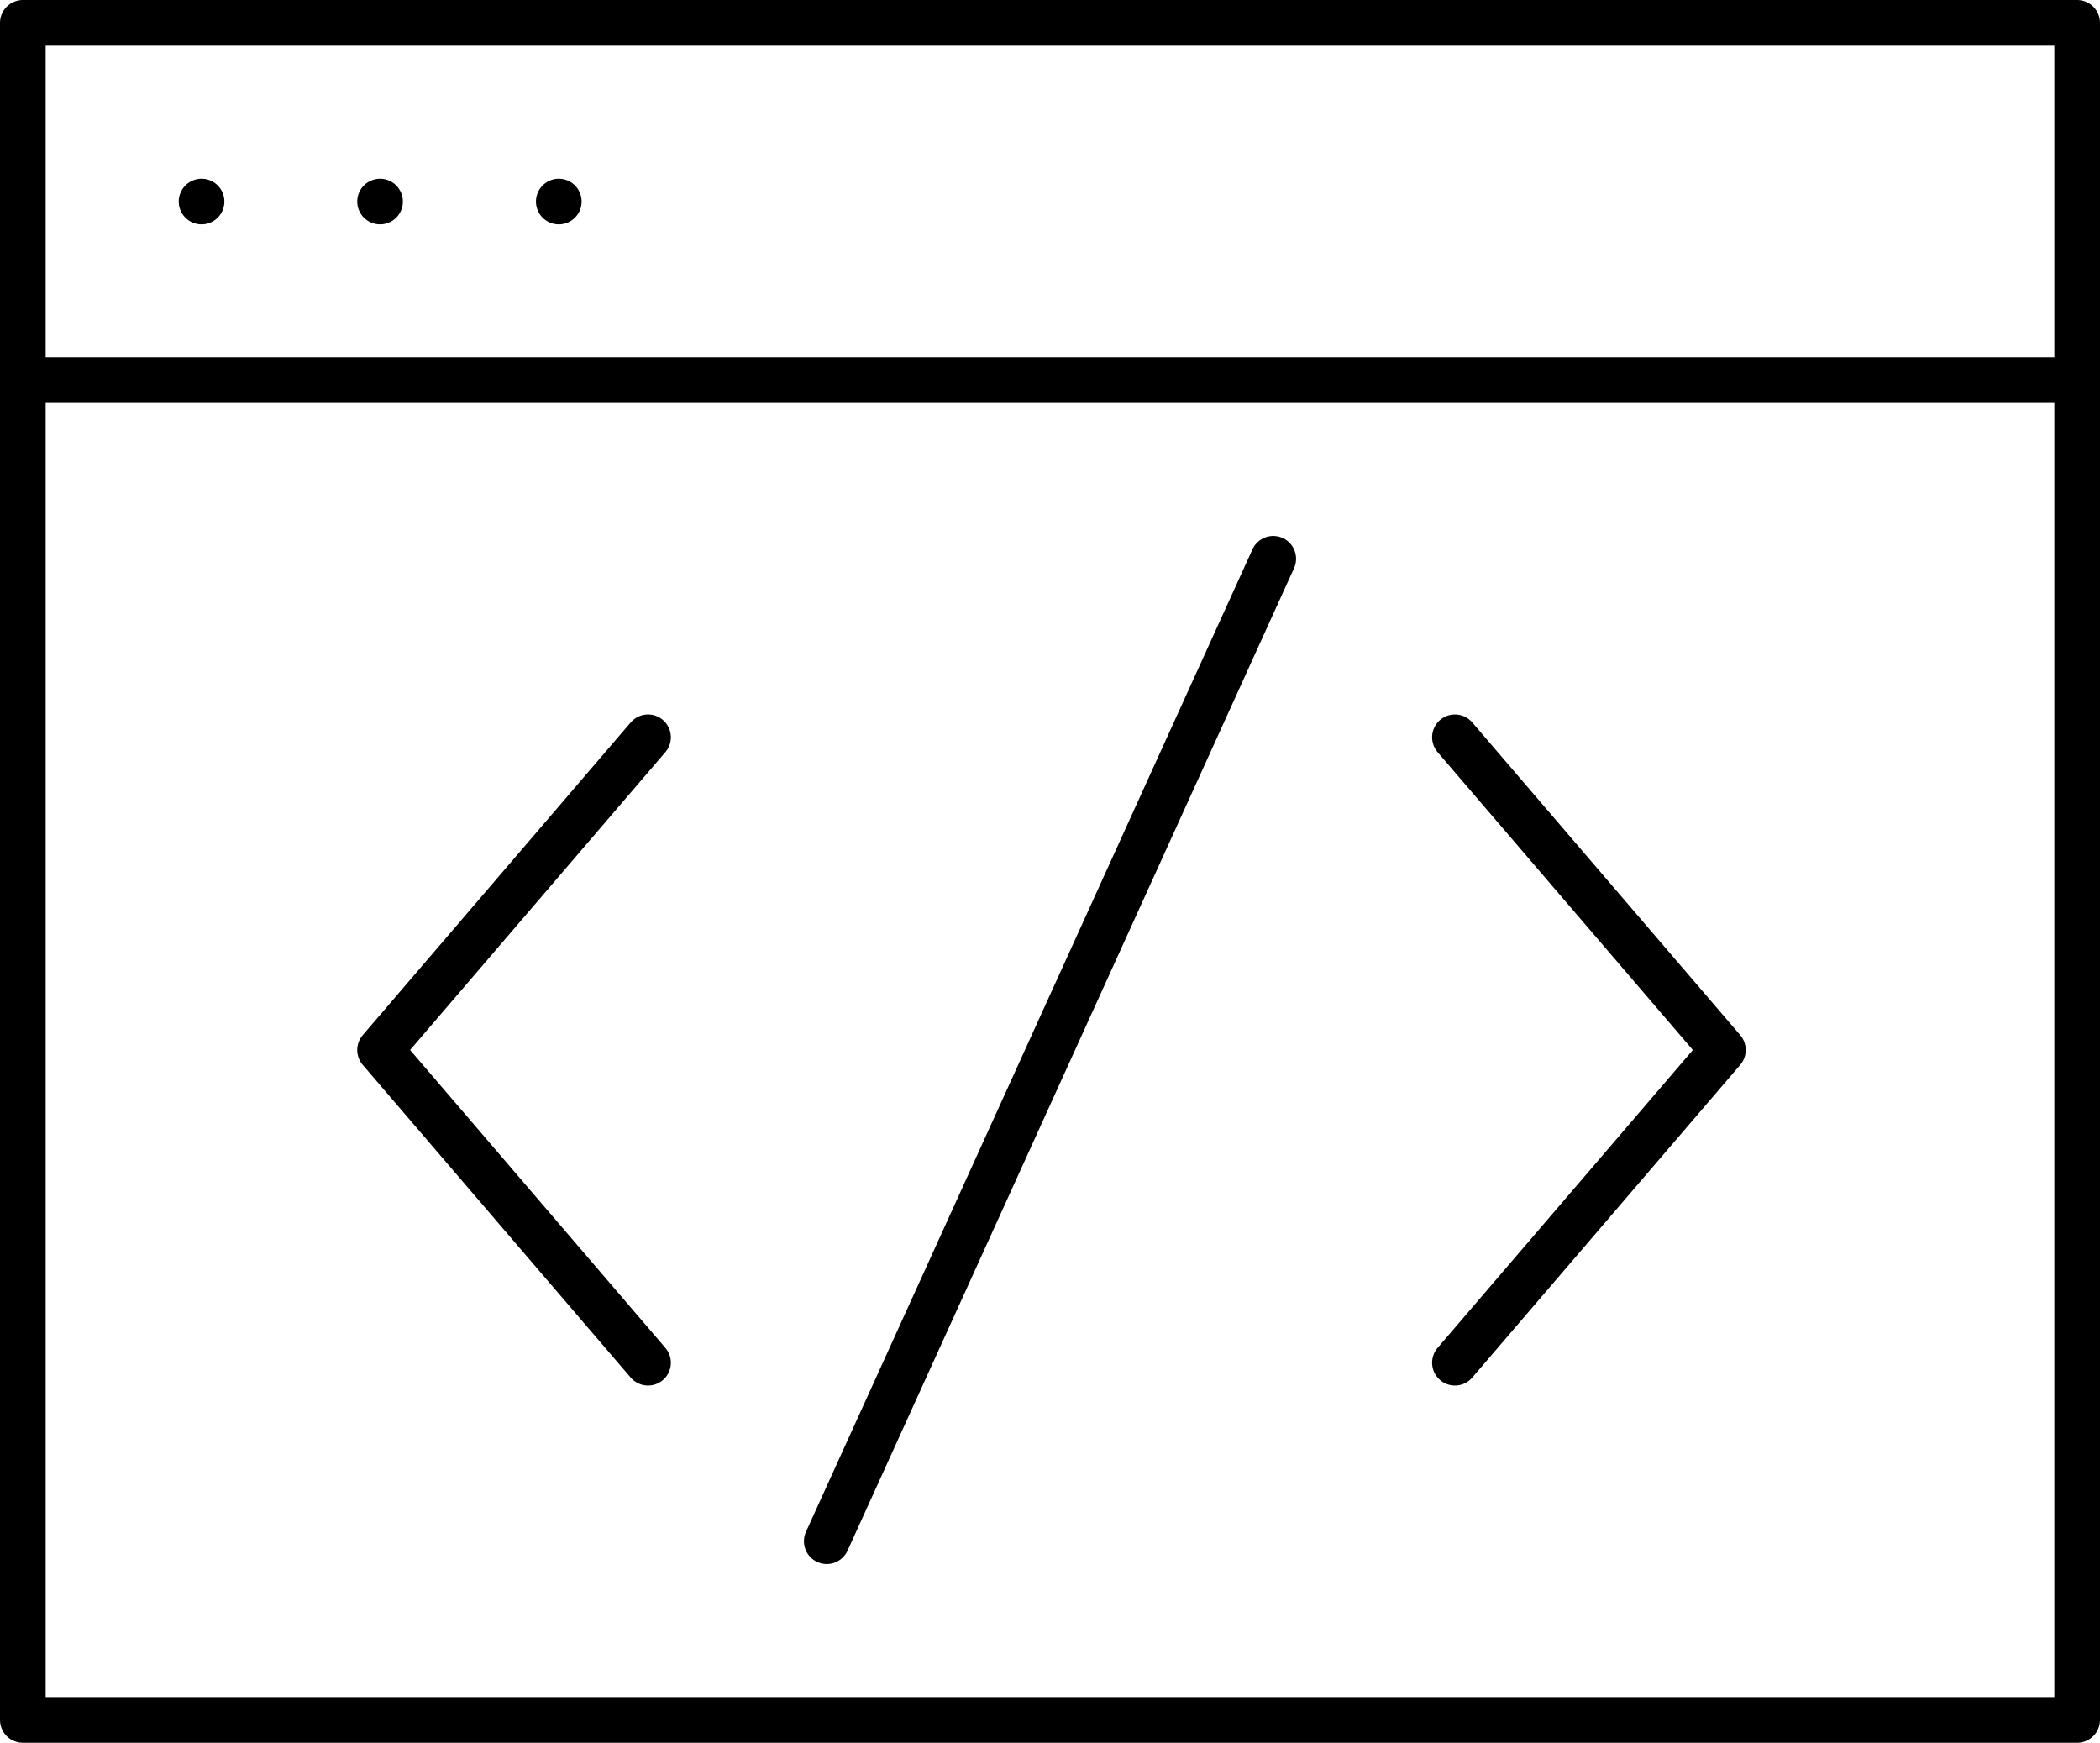 <svg xmlns="http://www.w3.org/2000/svg" viewBox="0 0 92 76.35"><title>feature__c</title><rect x="1" y="1" width="90" height="74.35" style="fill:none;stroke:#000;stroke-linecap:round;stroke-linejoin:round;stroke-width:2px"/><line x1="1" y1="16.65" x2="91" y2="16.65" style="fill:none;stroke:#000;stroke-linecap:round;stroke-linejoin:round;stroke-width:2px"/><line x1="8.83" y1="8.83" x2="8.83" y2="8.83" style="fill:none;stroke:#000;stroke-linecap:round;stroke-linejoin:round;stroke-width:2px"/><line x1="16.65" y1="8.83" x2="16.65" y2="8.83" style="fill:none;stroke:#000;stroke-linecap:round;stroke-linejoin:round;stroke-width:2px"/><line x1="24.48" y1="8.83" x2="24.48" y2="8.83" style="fill:none;stroke:#000;stroke-linecap:round;stroke-linejoin:round;stroke-width:2px"/><line x1="55.78" y1="24.48" x2="36.22" y2="67.52" style="fill:none;stroke:#000;stroke-linecap:round;stroke-linejoin:round;stroke-width:2px"/><polyline points="28.39 59.7 16.65 46 28.39 32.3" style="fill:none;stroke:#000;stroke-linecap:round;stroke-linejoin:round;stroke-width:2px"/><polyline points="63.74 32.3 75.48 46 63.74 59.7" style="fill:none;stroke:#000;stroke-linecap:round;stroke-linejoin:round;stroke-width:2px"/></svg>
